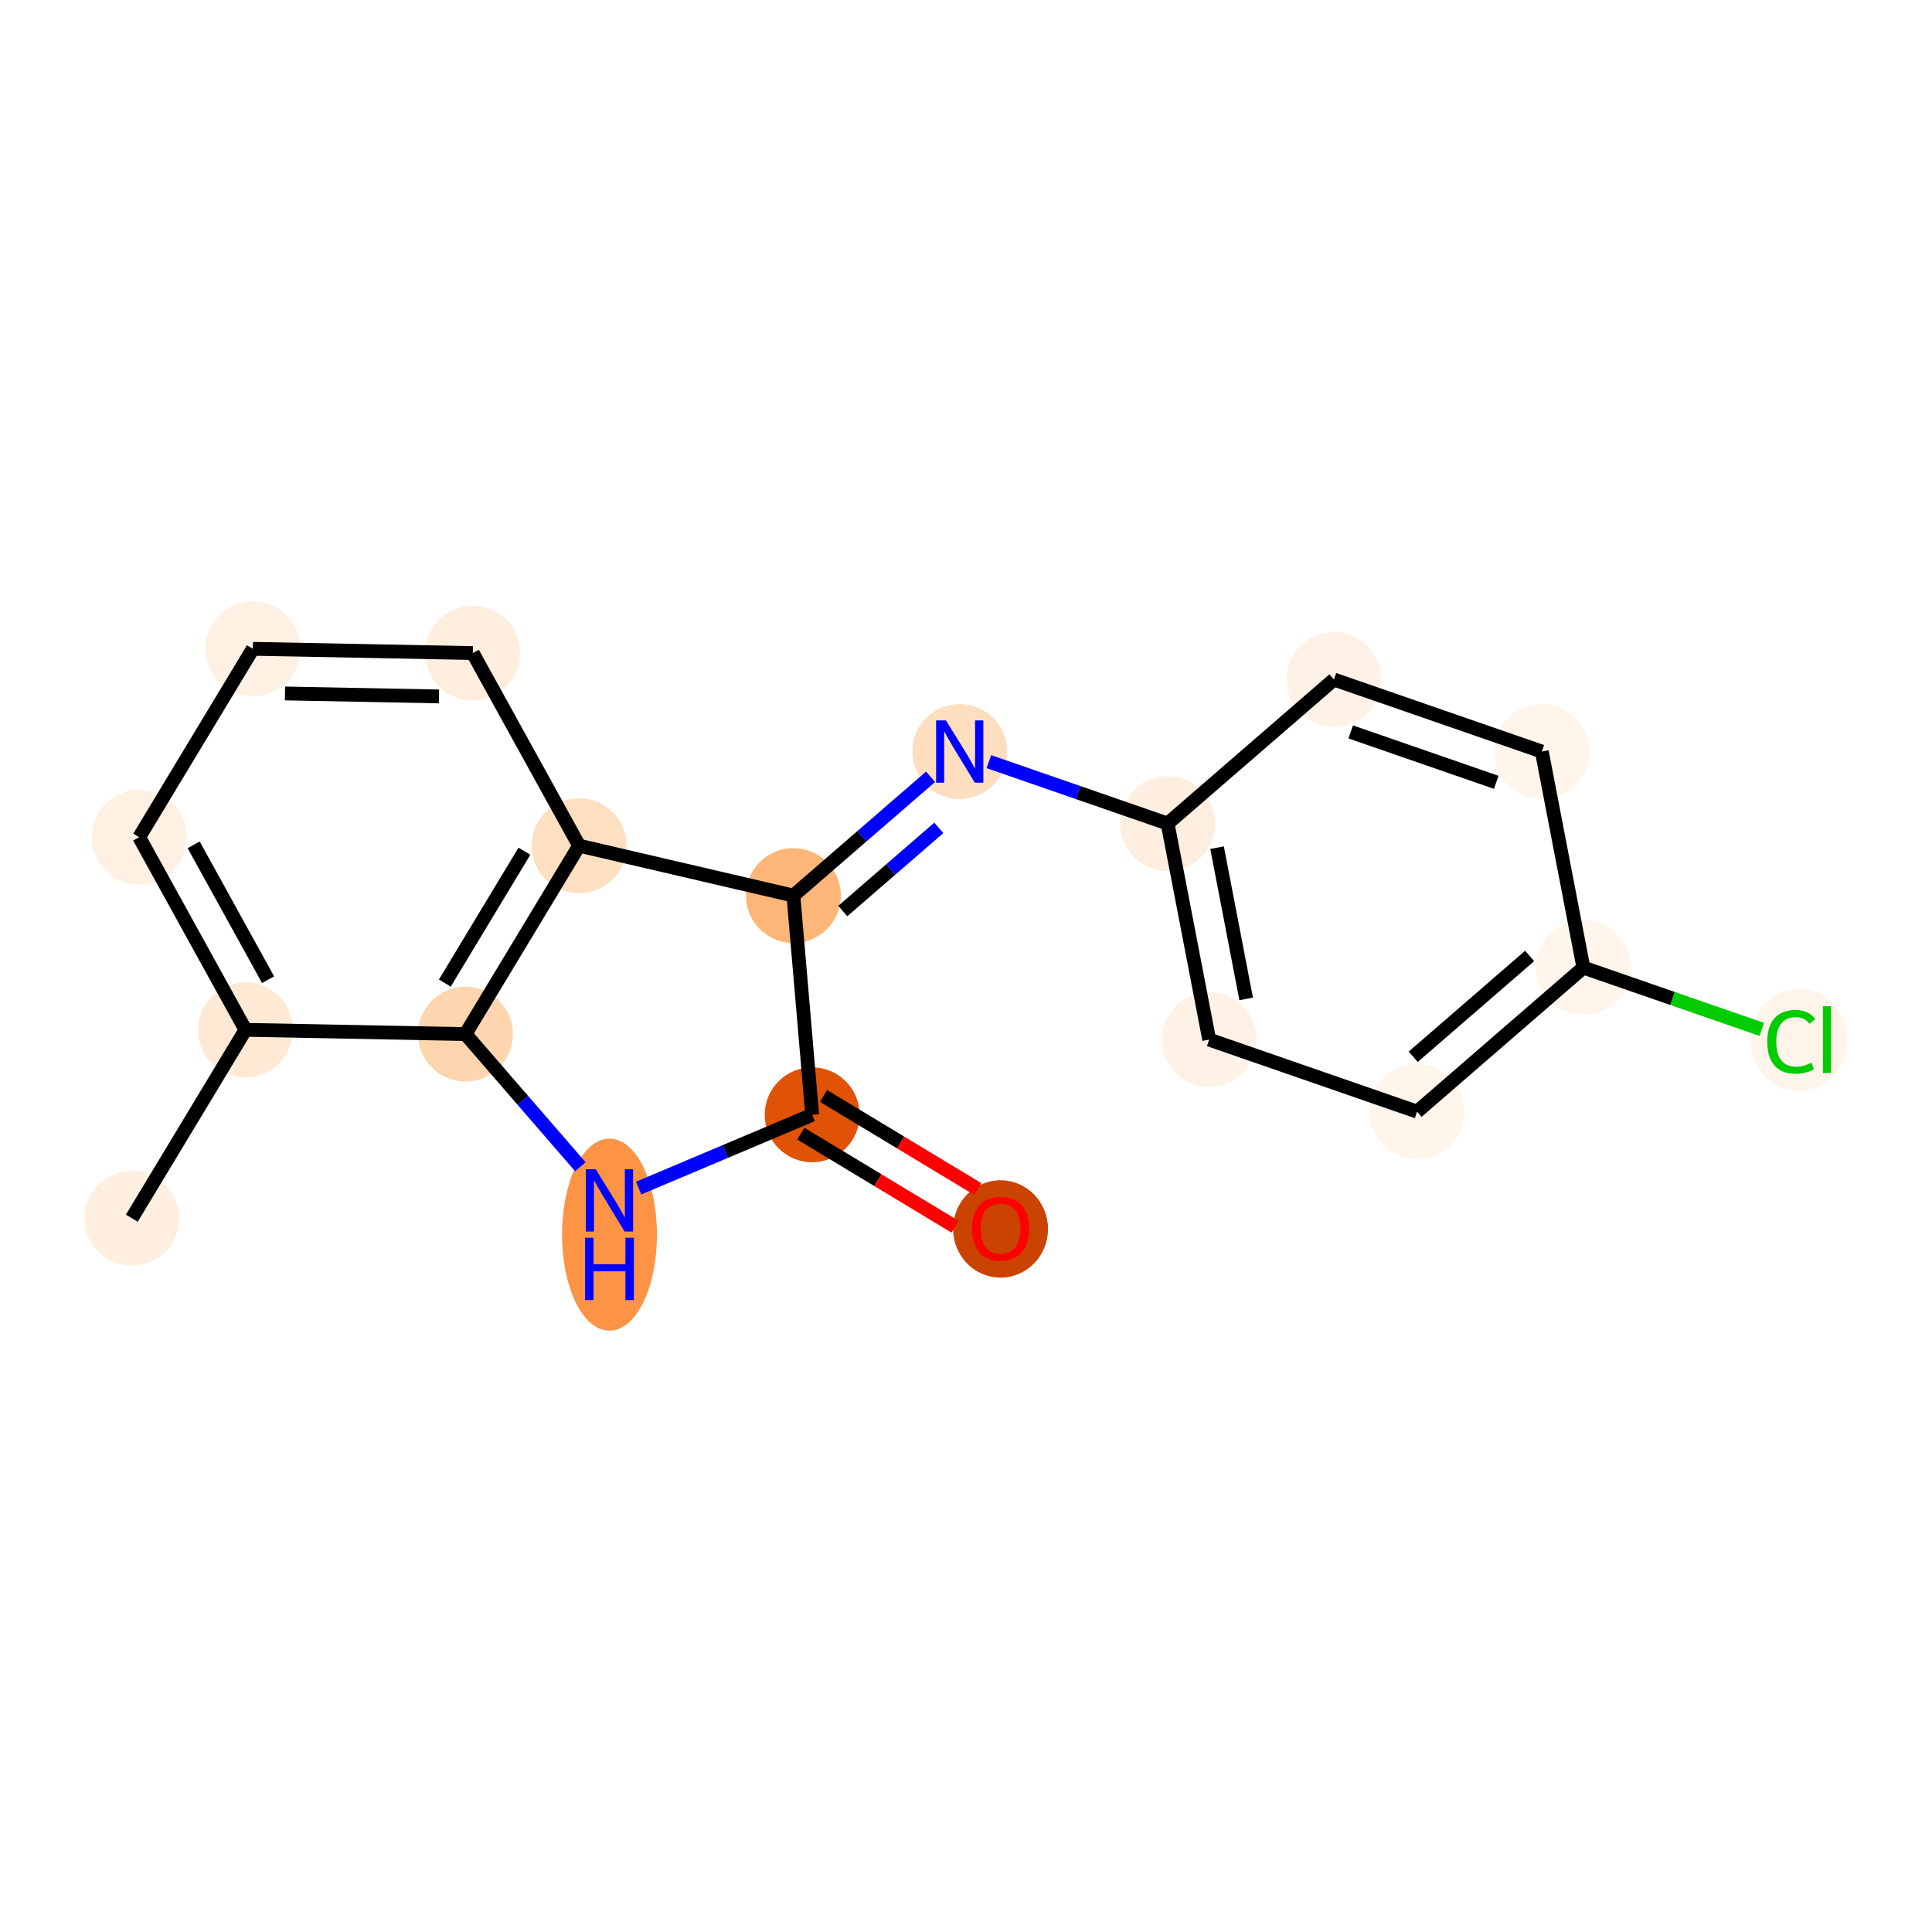 <?xml version='1.0' encoding='iso-8859-1'?>
<svg version='1.1' baseProfile='full'
              xmlns='http://www.w3.org/2000/svg'
                      xmlns:rdkit='http://www.rdkit.org/xml'
                      xmlns:xlink='http://www.w3.org/1999/xlink'
                  xml:space='preserve'
width='280px' height='280px' viewBox='0 0 280 280'>
<!-- END OF HEADER -->
<rect style='opacity:1.0;fill:#FFFFFF;stroke:none' width='280' height='280' x='0' y='0'> </rect>
<ellipse cx='19.105' cy='176.551' rx='6.377' ry='6.377'  style='fill:#FEEFE0;fill-rule:evenodd;stroke:#FEEFE0;stroke-width:1.0px;stroke-linecap:butt;stroke-linejoin:miter;stroke-opacity:1' />
<ellipse cx='35.578' cy='149.25' rx='6.377' ry='6.377'  style='fill:#FEE9D4;fill-rule:evenodd;stroke:#FEE9D4;stroke-width:1.0px;stroke-linecap:butt;stroke-linejoin:miter;stroke-opacity:1' />
<ellipse cx='20.171' cy='121.333' rx='6.377' ry='6.377'  style='fill:#FEF0E2;fill-rule:evenodd;stroke:#FEF0E2;stroke-width:1.0px;stroke-linecap:butt;stroke-linejoin:miter;stroke-opacity:1' />
<ellipse cx='36.644' cy='94.032' rx='6.377' ry='6.377'  style='fill:#FEF0E2;fill-rule:evenodd;stroke:#FEF0E2;stroke-width:1.0px;stroke-linecap:butt;stroke-linejoin:miter;stroke-opacity:1' />
<ellipse cx='68.524' cy='94.648' rx='6.377' ry='6.377'  style='fill:#FEEEDE;fill-rule:evenodd;stroke:#FEEEDE;stroke-width:1.0px;stroke-linecap:butt;stroke-linejoin:miter;stroke-opacity:1' />
<ellipse cx='83.931' cy='122.565' rx='6.377' ry='6.377'  style='fill:#FDDFC1;fill-rule:evenodd;stroke:#FDDFC1;stroke-width:1.0px;stroke-linecap:butt;stroke-linejoin:miter;stroke-opacity:1' />
<ellipse cx='67.458' cy='149.866' rx='6.377' ry='6.377'  style='fill:#FDD6AF;fill-rule:evenodd;stroke:#FDD6AF;stroke-width:1.0px;stroke-linecap:butt;stroke-linejoin:miter;stroke-opacity:1' />
<ellipse cx='88.332' cy='178.936' rx='6.377' ry='13.409'  style='fill:#FD9345;fill-rule:evenodd;stroke:#FD9345;stroke-width:1.0px;stroke-linecap:butt;stroke-linejoin:miter;stroke-opacity:1' />
<ellipse cx='117.707' cy='161.565' rx='6.377' ry='6.377'  style='fill:#E05206;fill-rule:evenodd;stroke:#E05206;stroke-width:1.0px;stroke-linecap:butt;stroke-linejoin:miter;stroke-opacity:1' />
<ellipse cx='145.008' cy='178.109' rx='6.377' ry='6.557'  style='fill:#CB4301;fill-rule:evenodd;stroke:#CB4301;stroke-width:1.0px;stroke-linecap:butt;stroke-linejoin:miter;stroke-opacity:1' />
<ellipse cx='114.987' cy='129.795' rx='6.377' ry='6.377'  style='fill:#FDB678;fill-rule:evenodd;stroke:#FDB678;stroke-width:1.0px;stroke-linecap:butt;stroke-linejoin:miter;stroke-opacity:1' />
<ellipse cx='139.09' cy='108.921' rx='6.377' ry='6.385'  style='fill:#FDDEBE;fill-rule:evenodd;stroke:#FDDEBE;stroke-width:1.0px;stroke-linecap:butt;stroke-linejoin:miter;stroke-opacity:1' />
<ellipse cx='169.22' cy='119.358' rx='6.377' ry='6.377'  style='fill:#FEEEDF;fill-rule:evenodd;stroke:#FEEEDF;stroke-width:1.0px;stroke-linecap:butt;stroke-linejoin:miter;stroke-opacity:1' />
<ellipse cx='175.246' cy='150.669' rx='6.377' ry='6.377'  style='fill:#FEF2E6;fill-rule:evenodd;stroke:#FEF2E6;stroke-width:1.0px;stroke-linecap:butt;stroke-linejoin:miter;stroke-opacity:1' />
<ellipse cx='205.375' cy='161.107' rx='6.377' ry='6.377'  style='fill:#FFF5EB;fill-rule:evenodd;stroke:#FFF5EB;stroke-width:1.0px;stroke-linecap:butt;stroke-linejoin:miter;stroke-opacity:1' />
<ellipse cx='229.479' cy='140.232' rx='6.377' ry='6.377'  style='fill:#FFF5EB;fill-rule:evenodd;stroke:#FFF5EB;stroke-width:1.0px;stroke-linecap:butt;stroke-linejoin:miter;stroke-opacity:1' />
<ellipse cx='260.743' cy='150.727' rx='6.53' ry='6.926'  style='fill:#FEF4EA;fill-rule:evenodd;stroke:#FEF4EA;stroke-width:1.0px;stroke-linecap:butt;stroke-linejoin:miter;stroke-opacity:1' />
<ellipse cx='223.453' cy='108.921' rx='6.377' ry='6.377'  style='fill:#FFF5EB;fill-rule:evenodd;stroke:#FFF5EB;stroke-width:1.0px;stroke-linecap:butt;stroke-linejoin:miter;stroke-opacity:1' />
<ellipse cx='193.323' cy='98.484' rx='6.377' ry='6.377'  style='fill:#FEF2E6;fill-rule:evenodd;stroke:#FEF2E6;stroke-width:1.0px;stroke-linecap:butt;stroke-linejoin:miter;stroke-opacity:1' />
<path class='bond-0 atom-0 atom-1' d='M 19.105,176.551 L 35.578,149.25' style='fill:none;fill-rule:evenodd;stroke:#000000;stroke-width:2.0px;stroke-linecap:butt;stroke-linejoin:miter;stroke-opacity:1' />
<path class='bond-1 atom-1 atom-2' d='M 35.578,149.25 L 20.171,121.333' style='fill:none;fill-rule:evenodd;stroke:#000000;stroke-width:2.0px;stroke-linecap:butt;stroke-linejoin:miter;stroke-opacity:1' />
<path class='bond-1 atom-1 atom-2' d='M 38.85,141.981 L 28.065,122.439' style='fill:none;fill-rule:evenodd;stroke:#000000;stroke-width:2.0px;stroke-linecap:butt;stroke-linejoin:miter;stroke-opacity:1' />
<path class='bond-18 atom-6 atom-1' d='M 67.458,149.866 L 35.578,149.25' style='fill:none;fill-rule:evenodd;stroke:#000000;stroke-width:2.0px;stroke-linecap:butt;stroke-linejoin:miter;stroke-opacity:1' />
<path class='bond-2 atom-2 atom-3' d='M 20.171,121.333 L 36.644,94.032' style='fill:none;fill-rule:evenodd;stroke:#000000;stroke-width:2.0px;stroke-linecap:butt;stroke-linejoin:miter;stroke-opacity:1' />
<path class='bond-3 atom-3 atom-4' d='M 36.644,94.032 L 68.524,94.648' style='fill:none;fill-rule:evenodd;stroke:#000000;stroke-width:2.0px;stroke-linecap:butt;stroke-linejoin:miter;stroke-opacity:1' />
<path class='bond-3 atom-3 atom-4' d='M 41.303,100.501 L 63.619,100.932' style='fill:none;fill-rule:evenodd;stroke:#000000;stroke-width:2.0px;stroke-linecap:butt;stroke-linejoin:miter;stroke-opacity:1' />
<path class='bond-4 atom-4 atom-5' d='M 68.524,94.648 L 83.931,122.565' style='fill:none;fill-rule:evenodd;stroke:#000000;stroke-width:2.0px;stroke-linecap:butt;stroke-linejoin:miter;stroke-opacity:1' />
<path class='bond-5 atom-5 atom-6' d='M 83.931,122.565 L 67.458,149.866' style='fill:none;fill-rule:evenodd;stroke:#000000;stroke-width:2.0px;stroke-linecap:butt;stroke-linejoin:miter;stroke-opacity:1' />
<path class='bond-5 atom-5 atom-6' d='M 76,123.365 L 64.469,142.476' style='fill:none;fill-rule:evenodd;stroke:#000000;stroke-width:2.0px;stroke-linecap:butt;stroke-linejoin:miter;stroke-opacity:1' />
<path class='bond-20 atom-10 atom-5' d='M 114.987,129.795 L 83.931,122.565' style='fill:none;fill-rule:evenodd;stroke:#000000;stroke-width:2.0px;stroke-linecap:butt;stroke-linejoin:miter;stroke-opacity:1' />
<path class='bond-6 atom-6 atom-7' d='M 67.458,149.866 L 75.784,159.48' style='fill:none;fill-rule:evenodd;stroke:#000000;stroke-width:2.0px;stroke-linecap:butt;stroke-linejoin:miter;stroke-opacity:1' />
<path class='bond-6 atom-6 atom-7' d='M 75.784,159.48 L 84.111,169.095' style='fill:none;fill-rule:evenodd;stroke:#0000FF;stroke-width:2.0px;stroke-linecap:butt;stroke-linejoin:miter;stroke-opacity:1' />
<path class='bond-7 atom-7 atom-8' d='M 92.554,172.187 L 105.13,166.876' style='fill:none;fill-rule:evenodd;stroke:#0000FF;stroke-width:2.0px;stroke-linecap:butt;stroke-linejoin:miter;stroke-opacity:1' />
<path class='bond-7 atom-7 atom-8' d='M 105.13,166.876 L 117.707,161.565' style='fill:none;fill-rule:evenodd;stroke:#000000;stroke-width:2.0px;stroke-linecap:butt;stroke-linejoin:miter;stroke-opacity:1' />
<path class='bond-8 atom-8 atom-9' d='M 116.059,164.295 L 127.239,171.041' style='fill:none;fill-rule:evenodd;stroke:#000000;stroke-width:2.0px;stroke-linecap:butt;stroke-linejoin:miter;stroke-opacity:1' />
<path class='bond-8 atom-8 atom-9' d='M 127.239,171.041 L 138.418,177.786' style='fill:none;fill-rule:evenodd;stroke:#FF0000;stroke-width:2.0px;stroke-linecap:butt;stroke-linejoin:miter;stroke-opacity:1' />
<path class='bond-8 atom-8 atom-9' d='M 119.354,158.835 L 130.533,165.581' style='fill:none;fill-rule:evenodd;stroke:#000000;stroke-width:2.0px;stroke-linecap:butt;stroke-linejoin:miter;stroke-opacity:1' />
<path class='bond-8 atom-8 atom-9' d='M 130.533,165.581 L 141.713,172.326' style='fill:none;fill-rule:evenodd;stroke:#FF0000;stroke-width:2.0px;stroke-linecap:butt;stroke-linejoin:miter;stroke-opacity:1' />
<path class='bond-9 atom-8 atom-10' d='M 117.707,161.565 L 114.987,129.795' style='fill:none;fill-rule:evenodd;stroke:#000000;stroke-width:2.0px;stroke-linecap:butt;stroke-linejoin:miter;stroke-opacity:1' />
<path class='bond-10 atom-10 atom-11' d='M 114.987,129.795 L 124.927,121.186' style='fill:none;fill-rule:evenodd;stroke:#000000;stroke-width:2.0px;stroke-linecap:butt;stroke-linejoin:miter;stroke-opacity:1' />
<path class='bond-10 atom-10 atom-11' d='M 124.927,121.186 L 134.868,112.577' style='fill:none;fill-rule:evenodd;stroke:#0000FF;stroke-width:2.0px;stroke-linecap:butt;stroke-linejoin:miter;stroke-opacity:1' />
<path class='bond-10 atom-10 atom-11' d='M 122.144,132.033 L 129.102,126.007' style='fill:none;fill-rule:evenodd;stroke:#000000;stroke-width:2.0px;stroke-linecap:butt;stroke-linejoin:miter;stroke-opacity:1' />
<path class='bond-10 atom-10 atom-11' d='M 129.102,126.007 L 136.061,119.98' style='fill:none;fill-rule:evenodd;stroke:#0000FF;stroke-width:2.0px;stroke-linecap:butt;stroke-linejoin:miter;stroke-opacity:1' />
<path class='bond-11 atom-11 atom-12' d='M 143.312,110.383 L 156.266,114.871' style='fill:none;fill-rule:evenodd;stroke:#0000FF;stroke-width:2.0px;stroke-linecap:butt;stroke-linejoin:miter;stroke-opacity:1' />
<path class='bond-11 atom-11 atom-12' d='M 156.266,114.871 L 169.22,119.358' style='fill:none;fill-rule:evenodd;stroke:#000000;stroke-width:2.0px;stroke-linecap:butt;stroke-linejoin:miter;stroke-opacity:1' />
<path class='bond-12 atom-12 atom-13' d='M 169.22,119.358 L 175.246,150.669' style='fill:none;fill-rule:evenodd;stroke:#000000;stroke-width:2.0px;stroke-linecap:butt;stroke-linejoin:miter;stroke-opacity:1' />
<path class='bond-12 atom-12 atom-13' d='M 176.386,122.85 L 180.604,144.768' style='fill:none;fill-rule:evenodd;stroke:#000000;stroke-width:2.0px;stroke-linecap:butt;stroke-linejoin:miter;stroke-opacity:1' />
<path class='bond-19 atom-18 atom-12' d='M 193.323,98.484 L 169.22,119.358' style='fill:none;fill-rule:evenodd;stroke:#000000;stroke-width:2.0px;stroke-linecap:butt;stroke-linejoin:miter;stroke-opacity:1' />
<path class='bond-13 atom-13 atom-14' d='M 175.246,150.669 L 205.375,161.107' style='fill:none;fill-rule:evenodd;stroke:#000000;stroke-width:2.0px;stroke-linecap:butt;stroke-linejoin:miter;stroke-opacity:1' />
<path class='bond-14 atom-14 atom-15' d='M 205.375,161.107 L 229.479,140.232' style='fill:none;fill-rule:evenodd;stroke:#000000;stroke-width:2.0px;stroke-linecap:butt;stroke-linejoin:miter;stroke-opacity:1' />
<path class='bond-14 atom-14 atom-15' d='M 204.816,153.155 L 221.688,138.543' style='fill:none;fill-rule:evenodd;stroke:#000000;stroke-width:2.0px;stroke-linecap:butt;stroke-linejoin:miter;stroke-opacity:1' />
<path class='bond-15 atom-15 atom-16' d='M 229.479,140.232 L 242.404,144.71' style='fill:none;fill-rule:evenodd;stroke:#000000;stroke-width:2.0px;stroke-linecap:butt;stroke-linejoin:miter;stroke-opacity:1' />
<path class='bond-15 atom-15 atom-16' d='M 242.404,144.71 L 255.329,149.187' style='fill:none;fill-rule:evenodd;stroke:#00CC00;stroke-width:2.0px;stroke-linecap:butt;stroke-linejoin:miter;stroke-opacity:1' />
<path class='bond-16 atom-15 atom-17' d='M 229.479,140.232 L 223.453,108.921' style='fill:none;fill-rule:evenodd;stroke:#000000;stroke-width:2.0px;stroke-linecap:butt;stroke-linejoin:miter;stroke-opacity:1' />
<path class='bond-17 atom-17 atom-18' d='M 223.453,108.921 L 193.323,98.484' style='fill:none;fill-rule:evenodd;stroke:#000000;stroke-width:2.0px;stroke-linecap:butt;stroke-linejoin:miter;stroke-opacity:1' />
<path class='bond-17 atom-17 atom-18' d='M 216.846,113.381 L 195.755,106.075' style='fill:none;fill-rule:evenodd;stroke:#000000;stroke-width:2.0px;stroke-linecap:butt;stroke-linejoin:miter;stroke-opacity:1' />
<path  class='atom-7' d='M 86.336 169.454
L 89.295 174.237
Q 89.588 174.709, 90.06 175.564
Q 90.532 176.418, 90.558 176.469
L 90.558 169.454
L 91.757 169.454
L 91.757 178.484
L 90.52 178.484
L 87.344 173.255
Q 86.974 172.643, 86.579 171.941
Q 86.196 171.24, 86.081 171.023
L 86.081 178.484
L 84.908 178.484
L 84.908 169.454
L 86.336 169.454
' fill='#0000FF'/>
<path  class='atom-7' d='M 84.799 179.387
L 86.024 179.387
L 86.024 183.227
L 90.641 183.227
L 90.641 179.387
L 91.865 179.387
L 91.865 188.418
L 90.641 188.418
L 90.641 184.247
L 86.024 184.247
L 86.024 188.418
L 84.799 188.418
L 84.799 179.387
' fill='#0000FF'/>
<path  class='atom-9' d='M 140.862 178.064
Q 140.862 175.896, 141.934 174.684
Q 143.005 173.472, 145.008 173.472
Q 147.01 173.472, 148.081 174.684
Q 149.153 175.896, 149.153 178.064
Q 149.153 180.258, 148.069 181.508
Q 146.985 182.745, 145.008 182.745
Q 143.018 182.745, 141.934 181.508
Q 140.862 180.27, 140.862 178.064
M 145.008 181.724
Q 146.385 181.724, 147.125 180.806
Q 147.877 179.875, 147.877 178.064
Q 147.877 176.291, 147.125 175.398
Q 146.385 174.493, 145.008 174.493
Q 143.63 174.493, 142.878 175.385
Q 142.138 176.278, 142.138 178.064
Q 142.138 179.888, 142.878 180.806
Q 143.63 181.724, 145.008 181.724
' fill='#FF0000'/>
<path  class='atom-11' d='M 137.094 104.406
L 140.053 109.189
Q 140.346 109.661, 140.818 110.515
Q 141.29 111.37, 141.316 111.421
L 141.316 104.406
L 142.515 104.406
L 142.515 113.436
L 141.277 113.436
L 138.102 108.207
Q 137.732 107.594, 137.336 106.893
Q 136.954 106.191, 136.839 105.975
L 136.839 113.436
L 135.666 113.436
L 135.666 104.406
L 137.094 104.406
' fill='#0000FF'/>
<path  class='atom-16' d='M 256.126 150.982
Q 256.126 148.737, 257.172 147.564
Q 258.231 146.377, 260.233 146.377
Q 262.095 146.377, 263.09 147.691
L 262.248 148.38
Q 261.521 147.423, 260.233 147.423
Q 258.868 147.423, 258.141 148.342
Q 257.427 149.247, 257.427 150.982
Q 257.427 152.767, 258.167 153.686
Q 258.919 154.604, 260.373 154.604
Q 261.368 154.604, 262.529 154.005
L 262.886 154.961
Q 262.414 155.267, 261.7 155.446
Q 260.985 155.624, 260.195 155.624
Q 258.231 155.624, 257.172 154.425
Q 256.126 153.227, 256.126 150.982
' fill='#00CC00'/>
<path  class='atom-16' d='M 264.187 145.829
L 265.36 145.829
L 265.36 155.51
L 264.187 155.51
L 264.187 145.829
' fill='#00CC00'/>
</svg>
